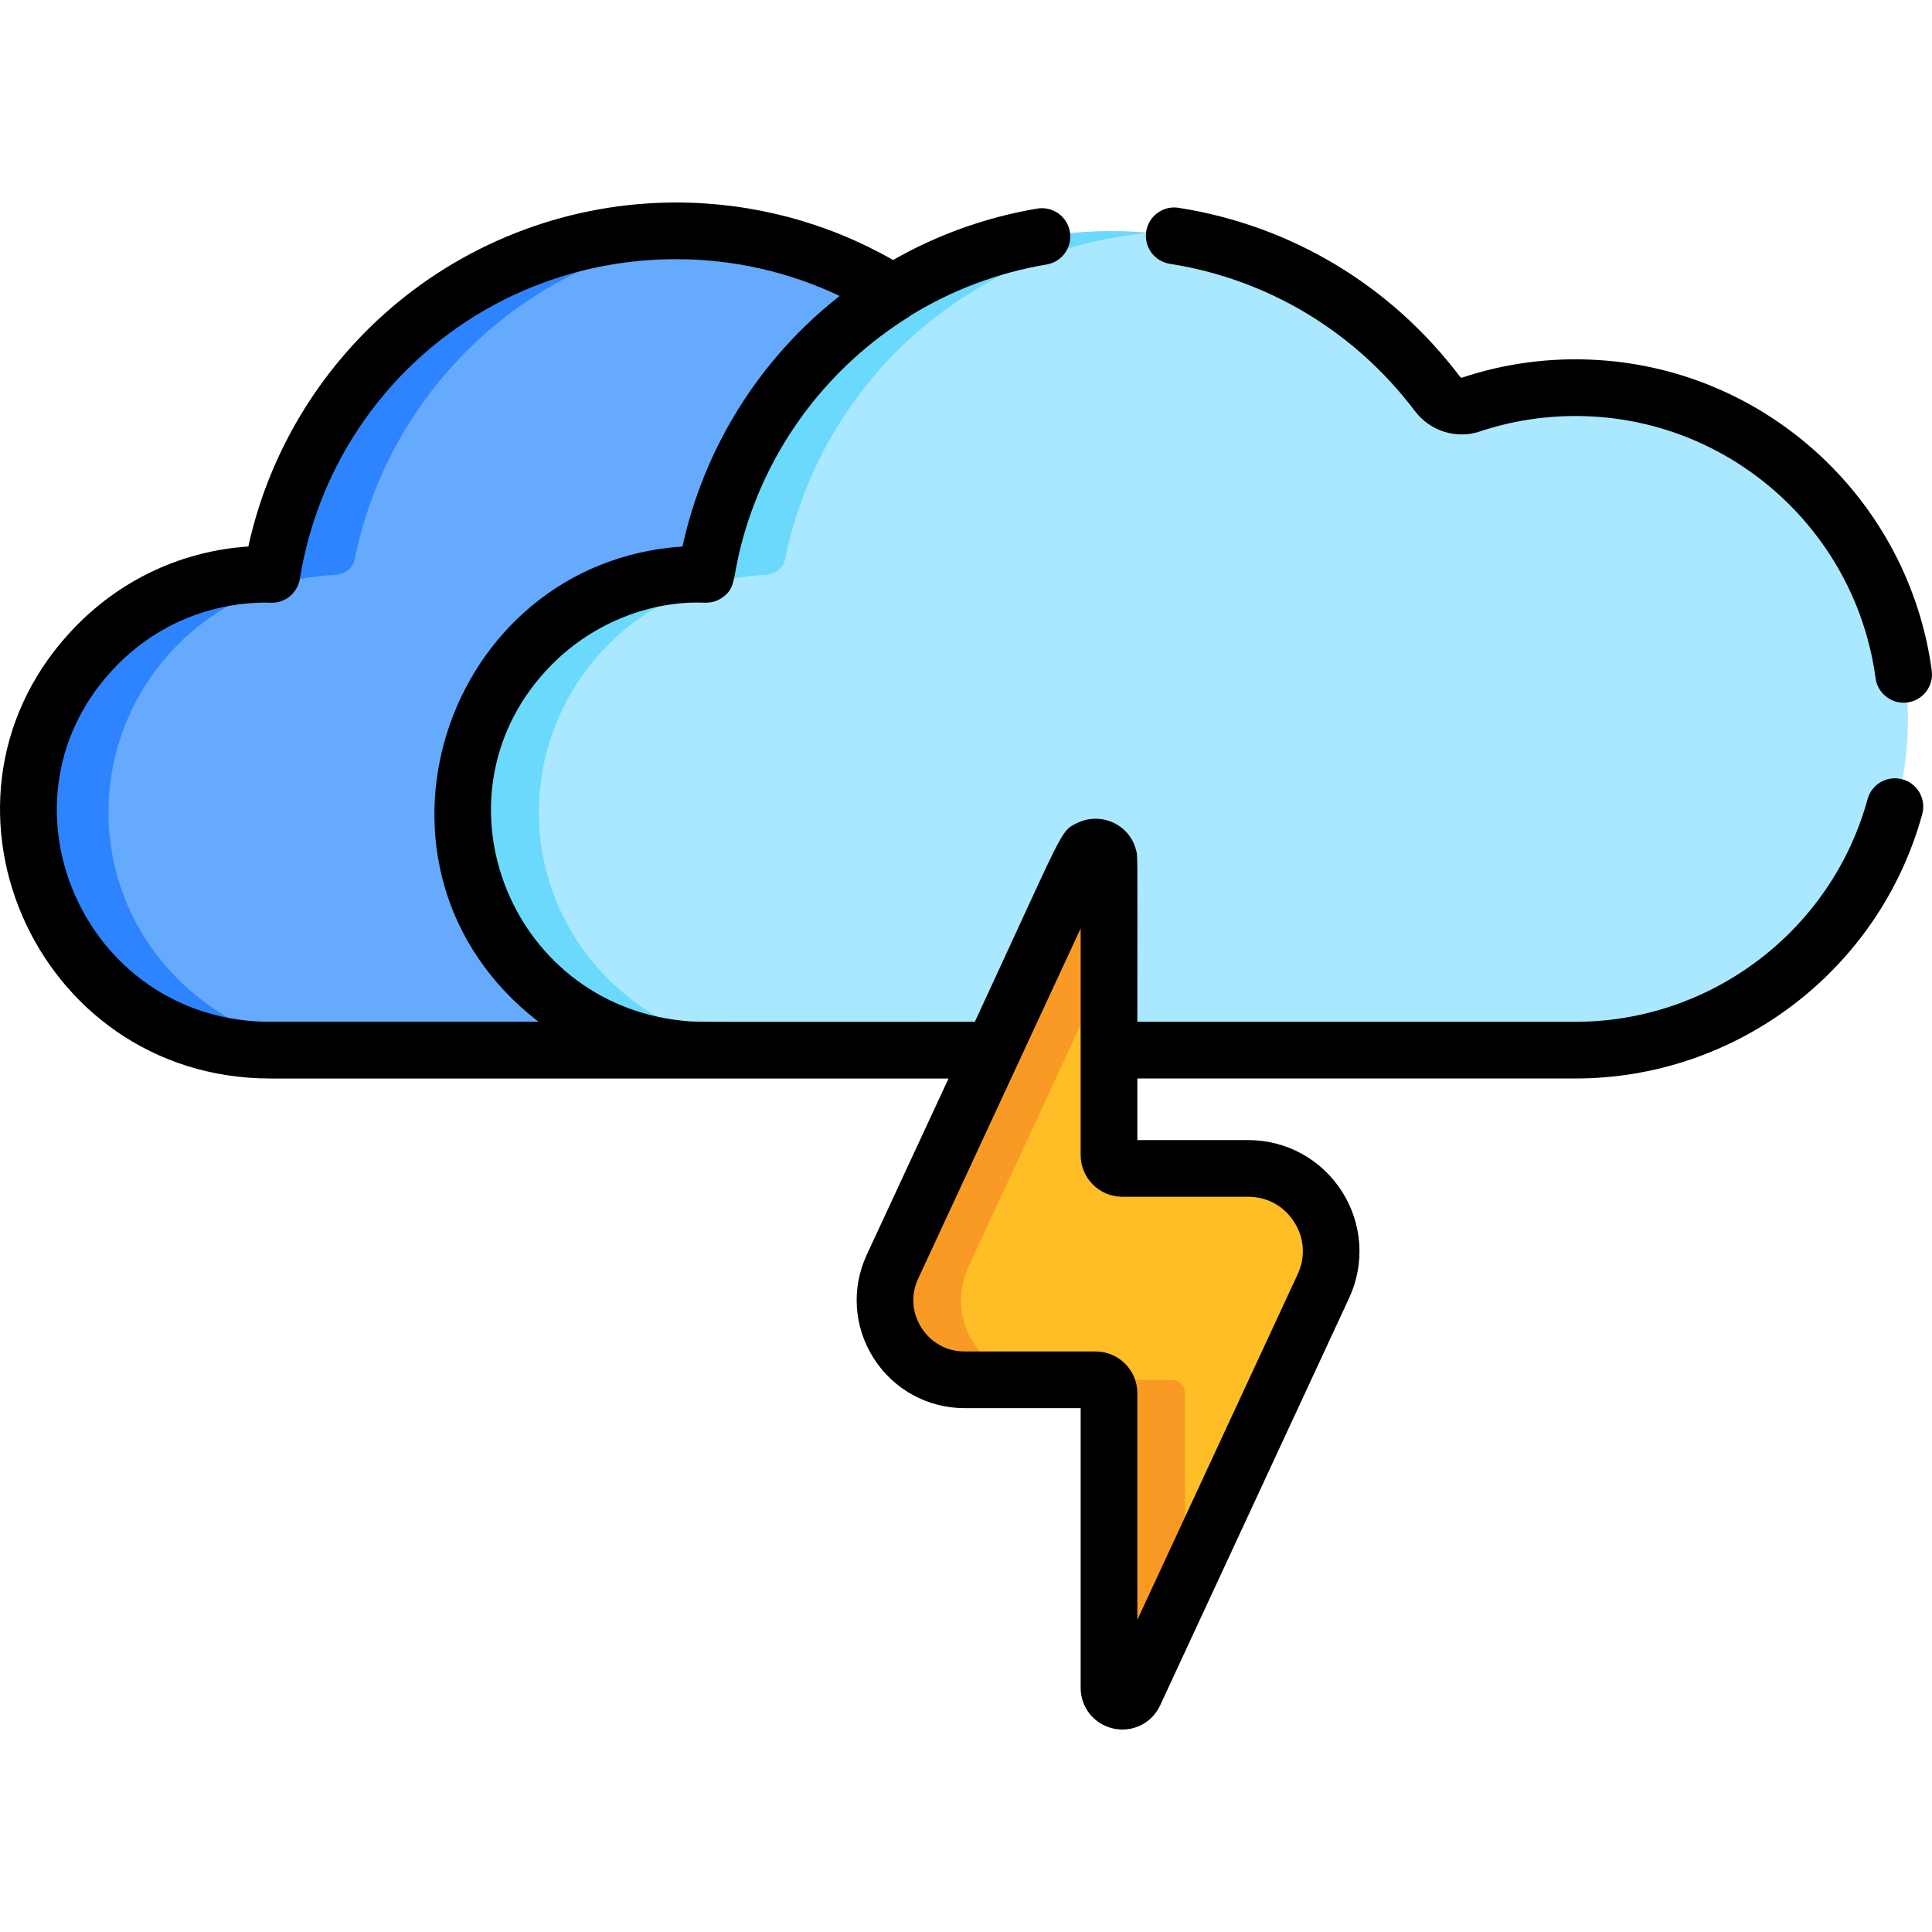 <?xml version="1.0" encoding="iso-8859-1"?>
<!-- Generator: Adobe Illustrator 19.0.0, SVG Export Plug-In . SVG Version: 6.00 Build 0)  -->
<svg version="1.1" id="Capa_1" xmlns="http://www.w3.org/2000/svg" xmlns:xlink="http://www.w3.org/1999/xlink" x="0px" y="0px"
	 viewBox="0 0 512 512" style="enable-background:new 0 0 512 512;" xml:space="preserve">
<path style="fill:#65AAFC;" d="M123.972,216.404c-0.59-35.322,27.865-64.139,63.052-64.139c0.479,0,0.951,0.026,1.427,0.036
	c5.1-31.422,23.696-58.302,49.631-74.543c-16.684-10.454-36.411-16.501-57.552-16.501c-53.992,0-98.758,39.42-107.139,91.044
	c-0.476-0.01-0.948-0.036-1.427-0.036c-35.186,0-63.642,28.818-63.052,64.139c0.577,34.577,29.509,61.983,64.089,61.983h115.059
	C153.48,278.387,124.55,250.98,123.972,216.404z"/>
<path style="fill:#2E84FF;" d="M180.531,61.256c-53.991,0-98.758,39.42-107.139,91.044c-0.476-0.01-0.948-0.036-1.427-0.036
	c-35.186,0-63.642,28.818-63.052,64.139c0.577,34.577,29.509,61.983,64.089,61.983h19.856c-34.582,0-63.513-27.407-64.09-61.983
	c-0.574-34.375,26.365-62.58,60.242-64.067l-0.004-0.008c0,0,4.107-0.157,4.993-4.144c0.006-0.024,0.013-0.042,0.019-0.065
	c9.411-46.366,48.348-82.01,96.344-86.405C187.123,61.422,183.847,61.256,180.531,61.256z"/>
<path style="fill:#AAE8FF;" d="M423.132,102.976c-11.601-0.686-22.739,0.904-33.033,4.339c-3.242,1.082-6.779-0.15-8.84-2.876
	c-19.818-26.229-51.263-43.181-86.67-43.181c-53.992,0-98.758,39.42-107.139,91.044c-0.476-0.01-0.948-0.036-1.427-0.036
	c-35.186,0-63.642,28.818-63.052,64.139c0.577,34.577,29.509,61.983,64.09,61.983h230.784c49.767,0,89.86-41.412,87.7-91.656
	C503.625,142.068,467.758,105.614,423.132,102.976z"/>
<path style="fill:#6BD9FC;" d="M294.589,61.256c-53.991,0-98.758,39.42-107.139,91.044c-0.476-0.01-0.948-0.036-1.427-0.036
	c-35.186,0-63.642,28.818-63.052,64.139c0.577,34.577,29.509,61.983,64.089,61.983h19.856c-34.582,0-63.513-27.407-64.09-61.983
	c-0.574-34.375,26.365-62.58,60.242-64.067l-0.004-0.008c0,0,4.107-0.157,4.993-4.144c0.006-0.024,0.013-0.042,0.019-0.065
	c9.411-46.366,48.348-82.01,96.344-86.405C301.18,61.422,297.904,61.256,294.589,61.256z"/>
<path style="fill:#FFBE26;" d="M294.241,228.021v78.094c0,1.951,1.581,3.532,3.532,3.532h33.358
	c16.047,0,26.677,16.65,19.923,31.206L300.978,448.78c-1.592,3.433-6.737,2.298-6.737-1.487v-78.094
	c0-1.951-1.581-3.532-3.532-3.532h-34.707c-15.418,0-25.631-15.997-19.141-29.983l50.644-109.151
	C289.096,223.101,294.241,224.237,294.241,228.021z"/>
<g>
	<path style="fill:#F99A25;" d="M256.662,335.684l37.579-80.994v-26.67c0-3.784-5.145-4.919-6.737-1.487L236.86,335.684
		c-6.489,13.986,3.724,29.983,19.141,29.983h19.802C260.386,365.667,250.172,349.67,256.662,335.684z"/>
	<path style="fill:#F99A25;" d="M314.043,369.2c0-1.951-1.581-3.533-3.532-3.533h-19.802c1.951,0,3.532,1.581,3.532,3.533v78.094
		c0,3.785,5.145,4.919,6.737,1.487l13.064-28.157V369.2H314.043z"/>
</g>
<path d="M504.157,206.522c-3.998-1.096-8.133,1.258-9.229,5.26c-9.517,34.744-41.357,59.009-77.429,59.009H301.408
	c0-46.664,0.137-43.698-0.363-45.609c-1.774-6.787-9.355-10.108-15.59-7.076c-4.596,2.235-3.226,1.203-27.112,52.684
	c-77.909,0-73.414,0.107-77.315-0.282c-46.619-4.65-67.947-60.673-34.958-94.215c11.438-11.631,26.833-17.044,40.258-16.586
	c1.837,0.055,3.409-0.146,5.129-1.369c4.149-2.955,2.136-5.24,6.333-18.737c7.135-22.846,22.281-42.629,42.935-55.562
	c0.233-0.146,0.452-0.309,0.664-0.478c10.8-6.62,22.952-11.28,35.983-13.47c4.091-0.688,6.85-4.562,6.162-8.653
	c-0.688-4.09-4.553-6.848-8.653-6.162c-13.722,2.307-26.592,7.002-38.2,13.623c-17.467-9.977-37.242-15.237-57.495-15.237
	c-27.725,0-54.562,9.935-75.568,27.977C84.445,98.1,71.175,120.352,65.811,144.827c-17.254,1.15-33.267,8.48-45.511,20.931
	c-44.102,44.847-11.512,120.054,51.358,120.054c7.165,0,164.325,0,179.716,0l-21.672,46.709c-4.132,8.907-3.444,19.164,1.838,27.439
	c5.283,8.276,14.299,13.216,24.118,13.216h30.729v74.115c0,5.225,3.563,9.66,8.664,10.785c0.813,0.179,1.623,0.265,2.425,0.265
	c4.226,0,8.124-2.419,9.973-6.403l50.076-107.927c4.256-9.174,3.549-19.741-1.894-28.265c-5.442-8.525-14.729-13.615-24.844-13.615
	h-29.379V285.81h116.091c42.819,0,80.616-28.811,91.917-70.063C510.513,211.75,508.158,207.618,504.157,206.522z M71.658,270.791
	c-49.844,0-75.255-59.306-40.647-94.498c10.529-10.705,24.595-16.601,39.608-16.601c0.219,0,0.436,0.009,0.651,0.016l0.605,0.018
	c0.058,0.001,0.115,0.002,0.172,0.002c3.674,0,6.821-2.665,7.412-6.308c7.971-49.1,49.911-84.737,99.725-84.737
	c15.082,0,29.858,3.344,43.33,9.744c-21.23,16.678-35.937,40.219-41.648,66.402c-63.359,4.226-90.368,85.659-38.132,125.962H71.658
	V270.791z M330.787,317.159c5.033,0,9.473,2.433,12.181,6.675c2.707,4.241,3.046,9.293,0.927,13.858l-42.488,91.572V369.2
	c0-6.09-4.955-11.045-11.045-11.045h-34.706c-4.733,0-8.909-2.288-11.455-6.278c-2.547-3.989-2.864-8.739-0.872-13.033
	l43.055-92.798c0,7.138,0,53.157,0,60.066c0,6.09,4.954,11.044,11.044,11.044h33.358V317.159z"/>
<path d="M511.932,177.706c-6.09-45.017-43.395-79.635-88.701-82.313c-12.248-0.724-24.312,0.86-35.853,4.711
	c-0.071,0.021-0.3-0.054-0.47-0.279c-18.276-24.188-44.756-40.082-74.564-44.753c-4.109-0.645-7.943,2.16-8.583,6.259
	c-0.643,4.098,2.159,7.941,6.257,8.584c25.938,4.065,48.988,17.903,64.904,38.966c4.047,5.358,10.963,7.557,17.21,5.475
	c9.718-3.242,19.882-4.576,30.214-3.966c38.154,2.255,69.57,31.414,74.7,69.331c0.511,3.77,3.734,6.506,7.434,6.506
	c0.336,0,0.676-0.022,1.018-0.069C509.605,185.6,512.487,181.816,511.932,177.706z"/>
<g>
</g>
<g>
</g>
<g>
</g>
<g>
</g>
<g>
</g>
<g>
</g>
<g>
</g>
<g>
</g>
<g>
</g>
<g>
</g>
<g>
</g>
<g>
</g>
<g>
</g>
<g>
</g>
<g>
</g>
</svg>
